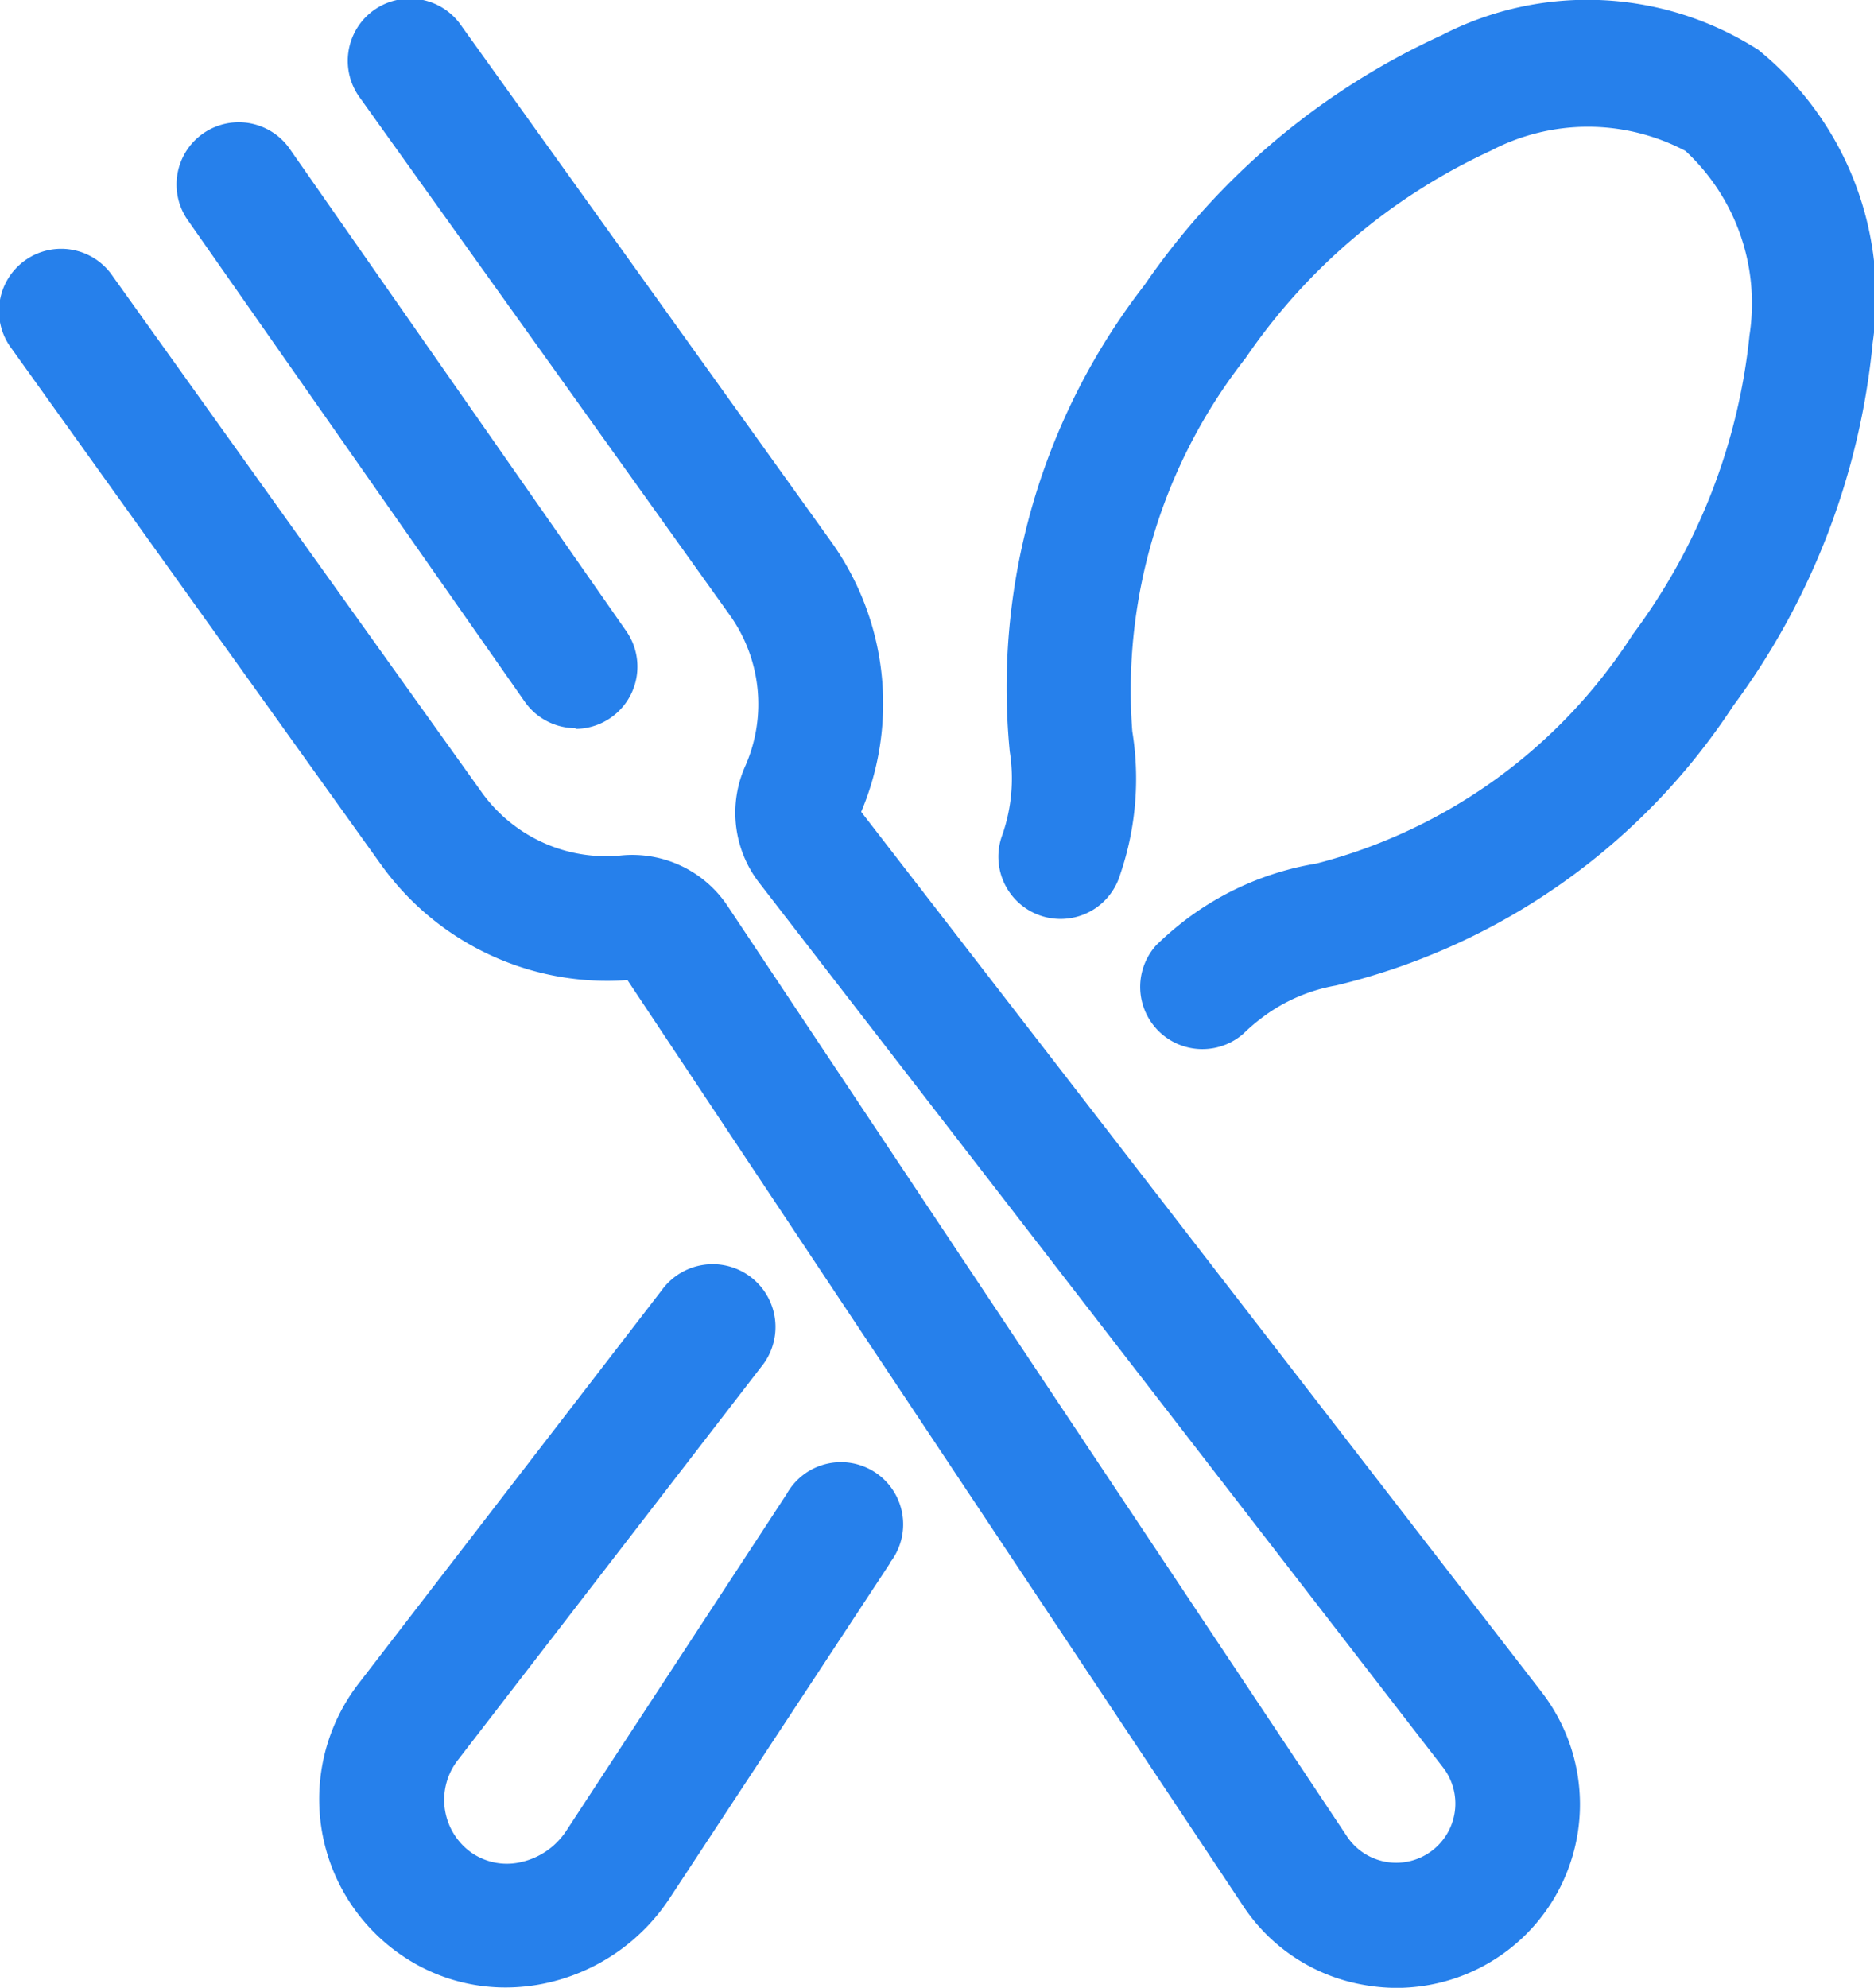 <svg xmlns="http://www.w3.org/2000/svg" width="19.01" height="20.156" viewBox="0 0 19.01 20.156">
  <path id="icon_ishrana" d="M13.822,17.93l-2.237,3.4A2.012,2.012,0,0,1,10.3,22.2a1.941,1.941,0,0,1-.378.038,1.859,1.859,0,0,1-1.051-.322,1.917,1.917,0,0,1-.446-2.756l3.08-3.995a.637.637,0,1,1,1.005.782L9.43,19.938a.656.656,0,0,0,.156.942.631.631,0,0,0,.473.09.744.744,0,0,0,.473-.317l2.237-3.417a.631.631,0,1,1,1.051.692ZM22.613,2.582a3.217,3.217,0,0,0-3.2-.139A7.371,7.371,0,0,0,16.4,4.975a6.66,6.66,0,0,0-1.367,4.731,1.739,1.739,0,0,1-.074.841.631.631,0,1,0,1.194.406A3,3,0,0,0,16.276,9.5a5.459,5.459,0,0,1,1.15-3.785,6.1,6.1,0,0,1,2.483-2.1,2.122,2.122,0,0,1,1.978,0,2.108,2.108,0,0,1,.65,1.869,6.1,6.1,0,0,1-1.184,3.034,5.429,5.429,0,0,1-3.208,2.323,3.009,3.009,0,0,0-1.327.57,3.272,3.272,0,0,0-.3.259.631.631,0,0,0,.881.9,1.956,1.956,0,0,1,.183-.158,1.739,1.739,0,0,1,.759-.334,6.676,6.676,0,0,0,4.031-2.836,7.374,7.374,0,0,0,1.415-3.684,3.221,3.221,0,0,0-1.175-2.979Zm-9.087,7.735a2.819,2.819,0,0,0-.3-2.733L9.472,2.349a.631.631,0,1,0-1.026.734l3.747,5.239a1.554,1.554,0,0,1,.16,1.524,1.161,1.161,0,0,0,.132,1.182L19.423,20a.6.6,0,1,1-.973.7l-6.287-9.44a1.161,1.161,0,0,0-1.079-.5,1.552,1.552,0,0,1-1.4-.631L5.934,4.886a.631.631,0,1,0-1.026.734L8.661,10.86a2.822,2.822,0,0,0,2.494,1.163L17.4,21.41a1.844,1.844,0,0,0,1.215.8,1.893,1.893,0,0,0,.341.032,1.861,1.861,0,0,0,1.472-3Zm-2.9-.841a.631.631,0,0,0,.511-1L7.721,3.583a.631.631,0,0,0-1.034.723L10.113,9.2a.631.631,0,0,0,.517.269Z" transform="translate(-4.79 -2.085)" fill="#2680eb"/>
</svg>

